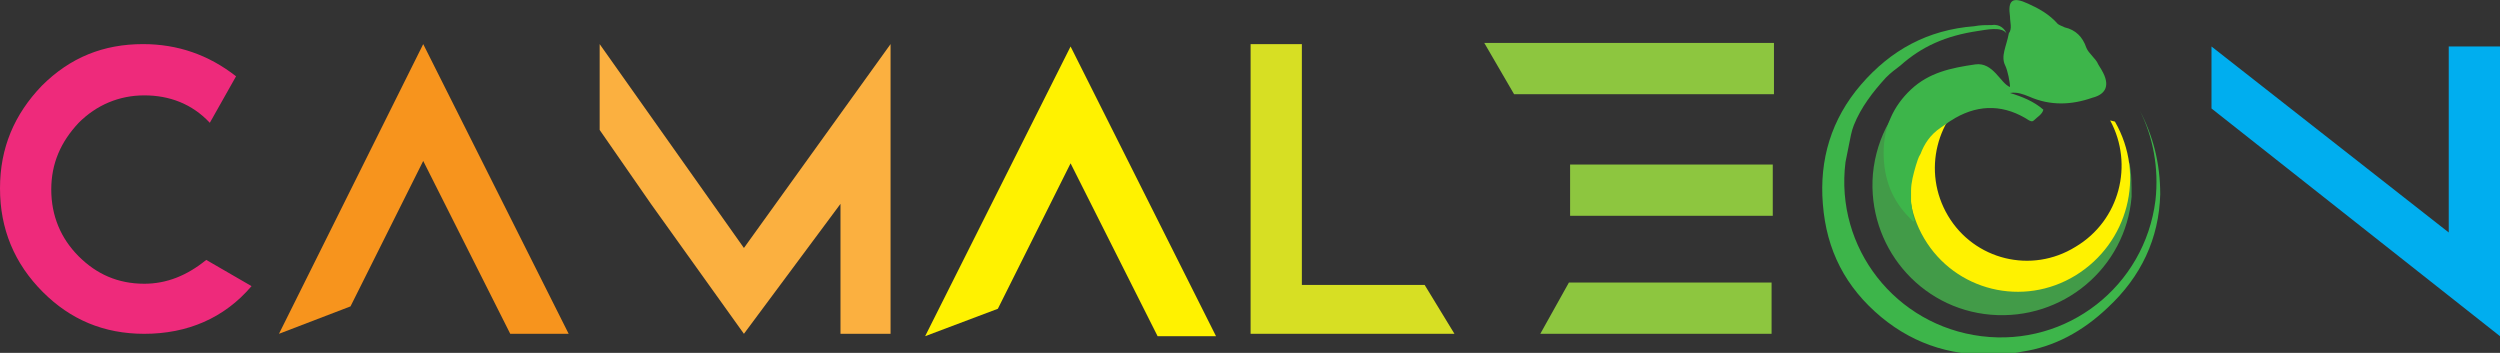 <?xml version="1.0" encoding="utf-8"?>
<!-- Generator: Adobe Illustrator 22.0.1, SVG Export Plug-In . SVG Version: 6.00 Build 0)  -->
<svg version="1.1" xmlns="http://www.w3.org/2000/svg" xmlns:xlink="http://www.w3.org/1999/xlink" x="0px" y="0px"
	 viewBox="0 0 209.7 29.6" style="enable-background:new 0 0 209.7 29.6;" xml:space="preserve">
<rect x="0" y="0" width="209.7" height="29.6" fill="#333333" stroke="none"/>
<style type="text/css">
	.st0{fill:#00AEEF;}
	.st1{fill:#429B48;}
	.st2{fill:#FFF200;}
	.st3{fill:#3DB54A;}
	.st4{fill-rule:evenodd;clip-rule:evenodd;fill:#3DB54A;}
	.st5{fill:#8DC63F;}
	.st6{fill:#D7DF23;}
	.st7{fill:#FBB040;}
	.st8{fill:#F7941D;}
	.st9{fill:#EE2A7B;}
</style>
<g id="_x38_N">
	<path class="st0" d="M205.4,3.9h4.3V23v5.2L185.5,9.1V3.9l19.9,15.6V3.9z"/>
</g>
<g id="_x37_O">
	<g>
		<path class="st1" d="M178.6,13.6c0,0.2-0.1,0.4-0.1,0.7c0,0.5,0.1,1.1,0,1.6c-0.4,5-4.9,8.8-9.9,8.3c-5-0.4-8.8-4.9-8.3-9.9
			c0.3-3.8,3-6.9,6.5-8c1.1-0.3-3.3-1-5.4,0.6c-2.4,1.8-4,4.5-4.3,7.7c-0.5,6,3.9,11.3,9.9,11.8c6,0.5,11.3-3.9,11.8-9.9
			C178.8,15.5,178.8,14.5,178.6,13.6"/>
		<path class="st2" d="M177.4,10.2l-0.4-0.1c2,3.7,0.8,8.4-2.9,10.6c-3.7,2.3-8.5,1.1-10.7-2.6c-2.2-3.7-1-8.4,2.6-10.7l-1.3-0.3
			c-4.4,2.7-5.9,8.5-3.3,12.9c2.6,4.4,8.3,5.8,12.7,3.1C178.5,20.4,180,14.7,177.4,10.2"/>
		<path class="st3" d="M176.3,5.9c-0.1-0.2-0.2-0.3-0.3-0.5c-0.2-0.5-0.8-0.9-1-1.4c-0.3-0.9-0.9-1.5-1.8-1.7
			c-0.2-0.1-0.5-0.2-0.6-0.3c-0.7-0.8-1.6-1.3-2.5-1.7c-1.3-0.6-1.7-0.3-1.5,1.1c0,0.5,0.2,1-0.1,1.4c-0.2,1.1-0.7,1.9-0.3,2.7
			c0.2,0.4,0.4,1.4,0.4,1.8c-0.8-0.3-1.4-2.1-2.9-1.9c-2.1,0.3-3.9,0.7-5.4,2.1c-1.5,1.4-2.3,3.2-2.3,5.3c0,2.2,0.7,4,2.2,5.5
			c0.1,0.1,0.2,0.2,0.3,0.3c0,0,0-0.1,0.1-0.1c-0.2-0.5-0.2-1-0.3-1.6c0-0.3,0-0.5,0-0.8c0,0,0-0.1,0-0.1c0,0,0,0,0,0
			c0-0.7,0.2-1.4,0.4-2.1c0.1-0.3,0.2-0.7,0.4-1c0.3-0.8,0.8-1.6,1.7-2.2c0.7-0.5,0.7-0.5,1.2-0.8c2.1-1.2,4.2-1.1,6.2,0.2
			c0.2,0.1,0.3,0.1,0.4,0c0.3-0.3,0.7-0.5,0.8-0.9c-0.8-0.7-1.8-1.1-2.8-1.4c0.6-0.1,1.1,0.1,1.6,0.3c1.8,0.8,3.6,0.7,5.3,0.1
			C176.7,7.9,177,7.1,176.3,5.9"/>
		<path class="st4" d="M179.5,9.3c1.1,2.2,1.6,4.8,1.3,7.5c-0.9,7.2-7.4,12.3-14.6,11.4c-7.2-0.9-12.3-7.4-11.4-14.6
			c0.1-0.5,0.2-1,0.3-1.5c0.1-0.5,0.2-1.1,0.4-1.6c0.6-1.5,1.6-2.8,2.7-4c0.4-0.4,0.8-0.7,1.2-1c1.8-1.6,3.8-2.5,6.5-2.9
			c0.7-0.1,2-0.4,2.4,0.2c-0.1-0.3-0.5-0.8-1.2-0.7c-0.5,0-1,0-1.5,0.1c-3.9,0.3-7,2-9.5,4.9c-2.5,2.9-3.5,6.3-3.2,10
			c0.3,3.9,1.9,7,4.9,9.5c2.9,2.4,6.3,3.4,10.2,3.1c0.5,0,1.1-0.1,1.6-0.2c2.7-0.4,5.1-1.7,7.2-3.7c2.8-2.6,4.3-5.8,4.4-9.5
			C181.2,13.7,180.6,11.4,179.5,9.3z"/>
	</g>
</g>
<g id="_x36_E">
	<path class="st5" d="M148.7,7.9h-3h-18.7l-2.5-4.3h24.3V7.9z M148.7,28h-19.5l2.4-4.3h14h3V28z M131.7,13.8h14.8h2.2v4.3h-2.2
		h-14.8V13.8z"/>
</g>
<g id="_x35_L">
	<path class="st6" d="M119.5,23.9L122,28h-17.1V15.9V3.7h4.3v20.2H119.5z"/>
</g>
<g id="_x34_A">
	<path class="st2" d="M102,28.2h-4.9l-7.3-14.5l-6.1,12.2l-6.1,2.3L89.8,3.9L102,28.2z"/>
</g>
<g id="_x33_M">
	<path class="st7" d="M54.6,17.1l-4.3-6.2V3.7l12.1,17.1L74.7,3.7V11v17h-4.2V17.1L62.4,28L54.6,17.1z"/>
</g>
<g id="_x32_A">
	<path class="st8" d="M47.7,28h-4.9l-7.3-14.5l-6.1,12.2L23.4,28L35.5,3.7L47.7,28z"/>
</g>
<g id="_x31_C">
	<path class="st9" d="M19.8,6.4l-2.2,3.9c-1.5-1.6-3.4-2.3-5.5-2.3c-2.1,0-4,0.8-5.5,2.3c-1.5,1.6-2.3,3.4-2.3,5.6
		c0,2.2,0.8,4.1,2.3,5.6c1.5,1.5,3.3,2.3,5.5,2.3c1.9,0,3.6-0.7,5.2-2l3.8,2.2c-2.3,2.7-5.4,4-9,4c-3.4,0-6.2-1.2-8.5-3.5
		C1.2,22.1,0,19.2,0,15.8c0-3.4,1.2-6.2,3.5-8.6c2.4-2.4,5.2-3.5,8.5-3.5C14.9,3.7,17.5,4.6,19.8,6.4z"/>
</g>
</svg>
